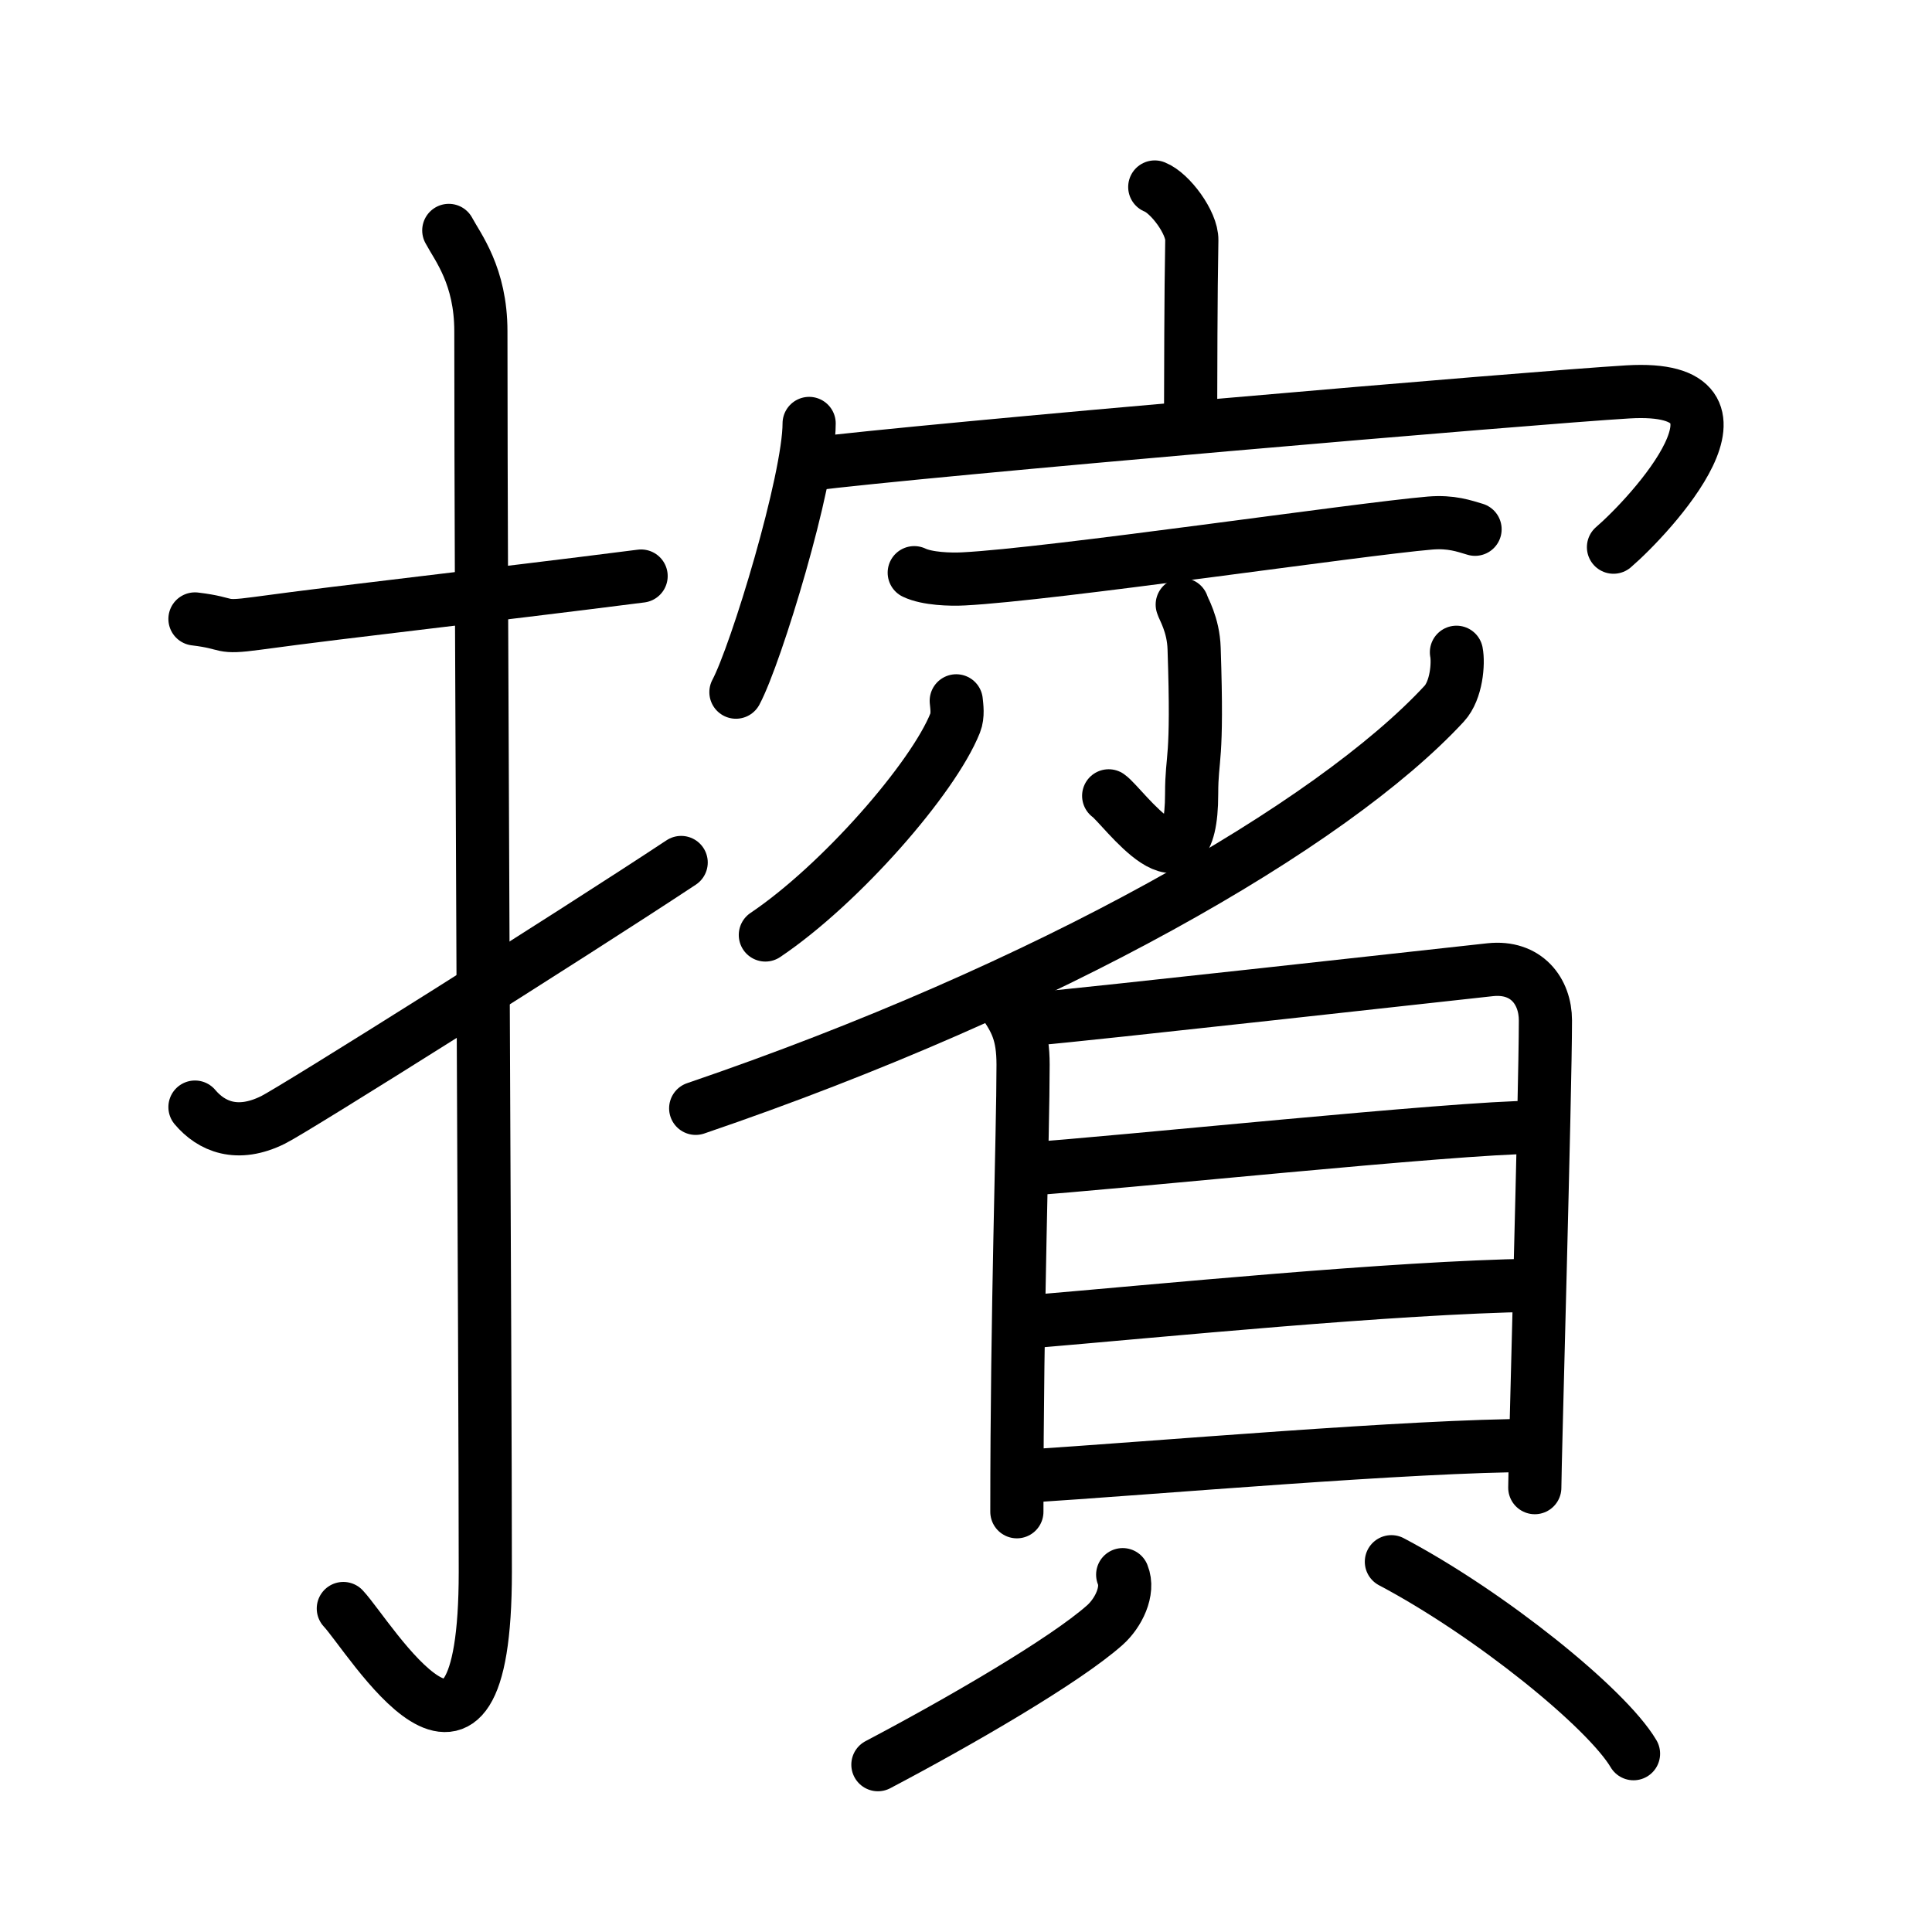 <svg xmlns="http://www.w3.org/2000/svg" width="109" height="109" viewBox="0 0 109 109"><g xmlns:kvg="http://kanjivg.tagaini.net" id="kvg:StrokePaths_064ef" style="fill:none;stroke:#000000;stroke-width:3;stroke-linecap:round;stroke-linejoin:round;"><g id="kvg:064ef" kvg:element="&#25839;"><g id="kvg:064ef-g1" kvg:element="&#25164;" kvg:variant="true" kvg:original="&#25163;" kvg:position="left" kvg:radical="general"><path id="kvg:064ef-s1" kvg:type="&#12752;" d="M11,34.92c2.08,0.25,1.27,0.55,3.5,0.25c5.5-0.75,12.5-1.5,21.67-2.67"/><path id="kvg:064ef-s2" kvg:type="&#12762;" d="M25.32,13c0.5,0.94,1.81,2.56,1.81,5.69c0,15.7,0.25,58.21,0.25,70c0,14.69-6.52,3.64-8.01,2.06"/><path id="kvg:064ef-s3" kvg:type="&#12736;" d="M11,62.46c0.92,1.09,2.38,1.73,4.41,0.72c1.2-0.59,16.84-10.43,23.02-14.52"/></g><g id="kvg:064ef-g2" kvg:element="&#36051;" kvg:variant="true" kvg:position="right"><g id="kvg:064ef-g3" kvg:position="top"><g id="kvg:064ef-g4" kvg:element="&#23424;"><path id="kvg:064ef-s4" kvg:type="&#12753;a" d="M65.15,10.55c0.87,0.34,2.11,2.02,2.09,3c-0.06,3.1-0.06,7.63-0.07,10.46"/><g id="kvg:064ef-g5" kvg:element="&#20886;"><path id="kvg:064ef-s5" kvg:type="&#12756;" d="M45.65,23.89c0,3.19-2.99,13.03-4.13,15.16"/><path id="kvg:064ef-s6" kvg:type="&#12758;b" d="M45.56,26.21c6.48-0.83,41.03-3.79,46.28-4.1c8.21-0.49,1.24,7-0.81,8.76"/></g></g><path id="kvg:064ef-s7" kvg:type="&#12752;" d="M51.58,32.31c0.73,0.35,2.05,0.39,2.78,0.35c4.94-0.25,22.3-2.81,26.32-3.15c1.2-0.1,1.93,0.17,2.54,0.35"/><g id="kvg:064ef-g6" kvg:element="&#23569;" kvg:variant="true"><g id="kvg:064ef-g7" kvg:element="&#23567;" kvg:partial="true"><path id="kvg:064ef-s8" kvg:type="&#12762;" d="M66.7,34.11c0.05,0.21,0.63,1.12,0.67,2.48c0.22,6.54-0.14,5.97-0.14,8.2c0,6.32-3.87,0.67-4.68,0.11"/><path id="kvg:064ef-s9" kvg:type="&#12754;" d="M53.95,39.54c0.03,0.31,0.11,0.82-0.06,1.25c-1.24,3.11-6.46,9.1-10.71,11.96"/></g><g id="kvg:064ef-g8" kvg:element="&#20031;"><path id="kvg:064ef-s10" kvg:type="&#12754;" d="M82.17,36.8c0.12,0.61,0.01,2.14-0.69,2.9c-6.36,6.88-22.28,16.03-42.23,22.83"/></g></g></g><g id="kvg:064ef-g9" kvg:element="&#35997;" kvg:position="bottom"><g id="kvg:064ef-g10" kvg:element="&#30446;" kvg:position="top"><path id="kvg:064ef-s11" kvg:type="&#12753;" d="M56.55,56.48c0.77,1.08,1.17,1.84,1.17,3.59c0,3.99-0.35,13.7-0.35,25.22"/><path id="kvg:064ef-s12" kvg:type="&#12757;a" d="M58.51,57.47c2.68-0.22,23.12-2.5,25.56-2.76c2.04-0.22,3.12,1.21,3.12,2.86c0,4.02-0.6,25.04-0.6,26.36"/><path id="kvg:064ef-s13" kvg:type="&#12752;a" d="M57.77,65.97c5.01-0.33,24.46-2.37,28.76-2.37"/><path id="kvg:064ef-s14" kvg:type="&#12752;a" d="M57.99,74.58c7.57-0.64,20.55-1.94,28.57-2.07"/><path id="kvg:064ef-s15" kvg:type="&#12752;a" d="M57.64,83.3c7.57-0.48,22.02-1.75,28.92-1.75"/></g><g id="kvg:064ef-g11" kvg:position="bottom"><path id="kvg:064ef-s16" kvg:type="&#12754;" d="M63.34,88.84c0.38,0.92-0.25,2.17-1,2.84c-2.27,2.02-8.27,5.49-12.81,7.88"/><path id="kvg:064ef-s17" kvg:type="&#12756;" d="M78.5,88.11c5.56,2.94,12.14,8.26,13.66,10.83"/></g></g></g></g></g></svg>